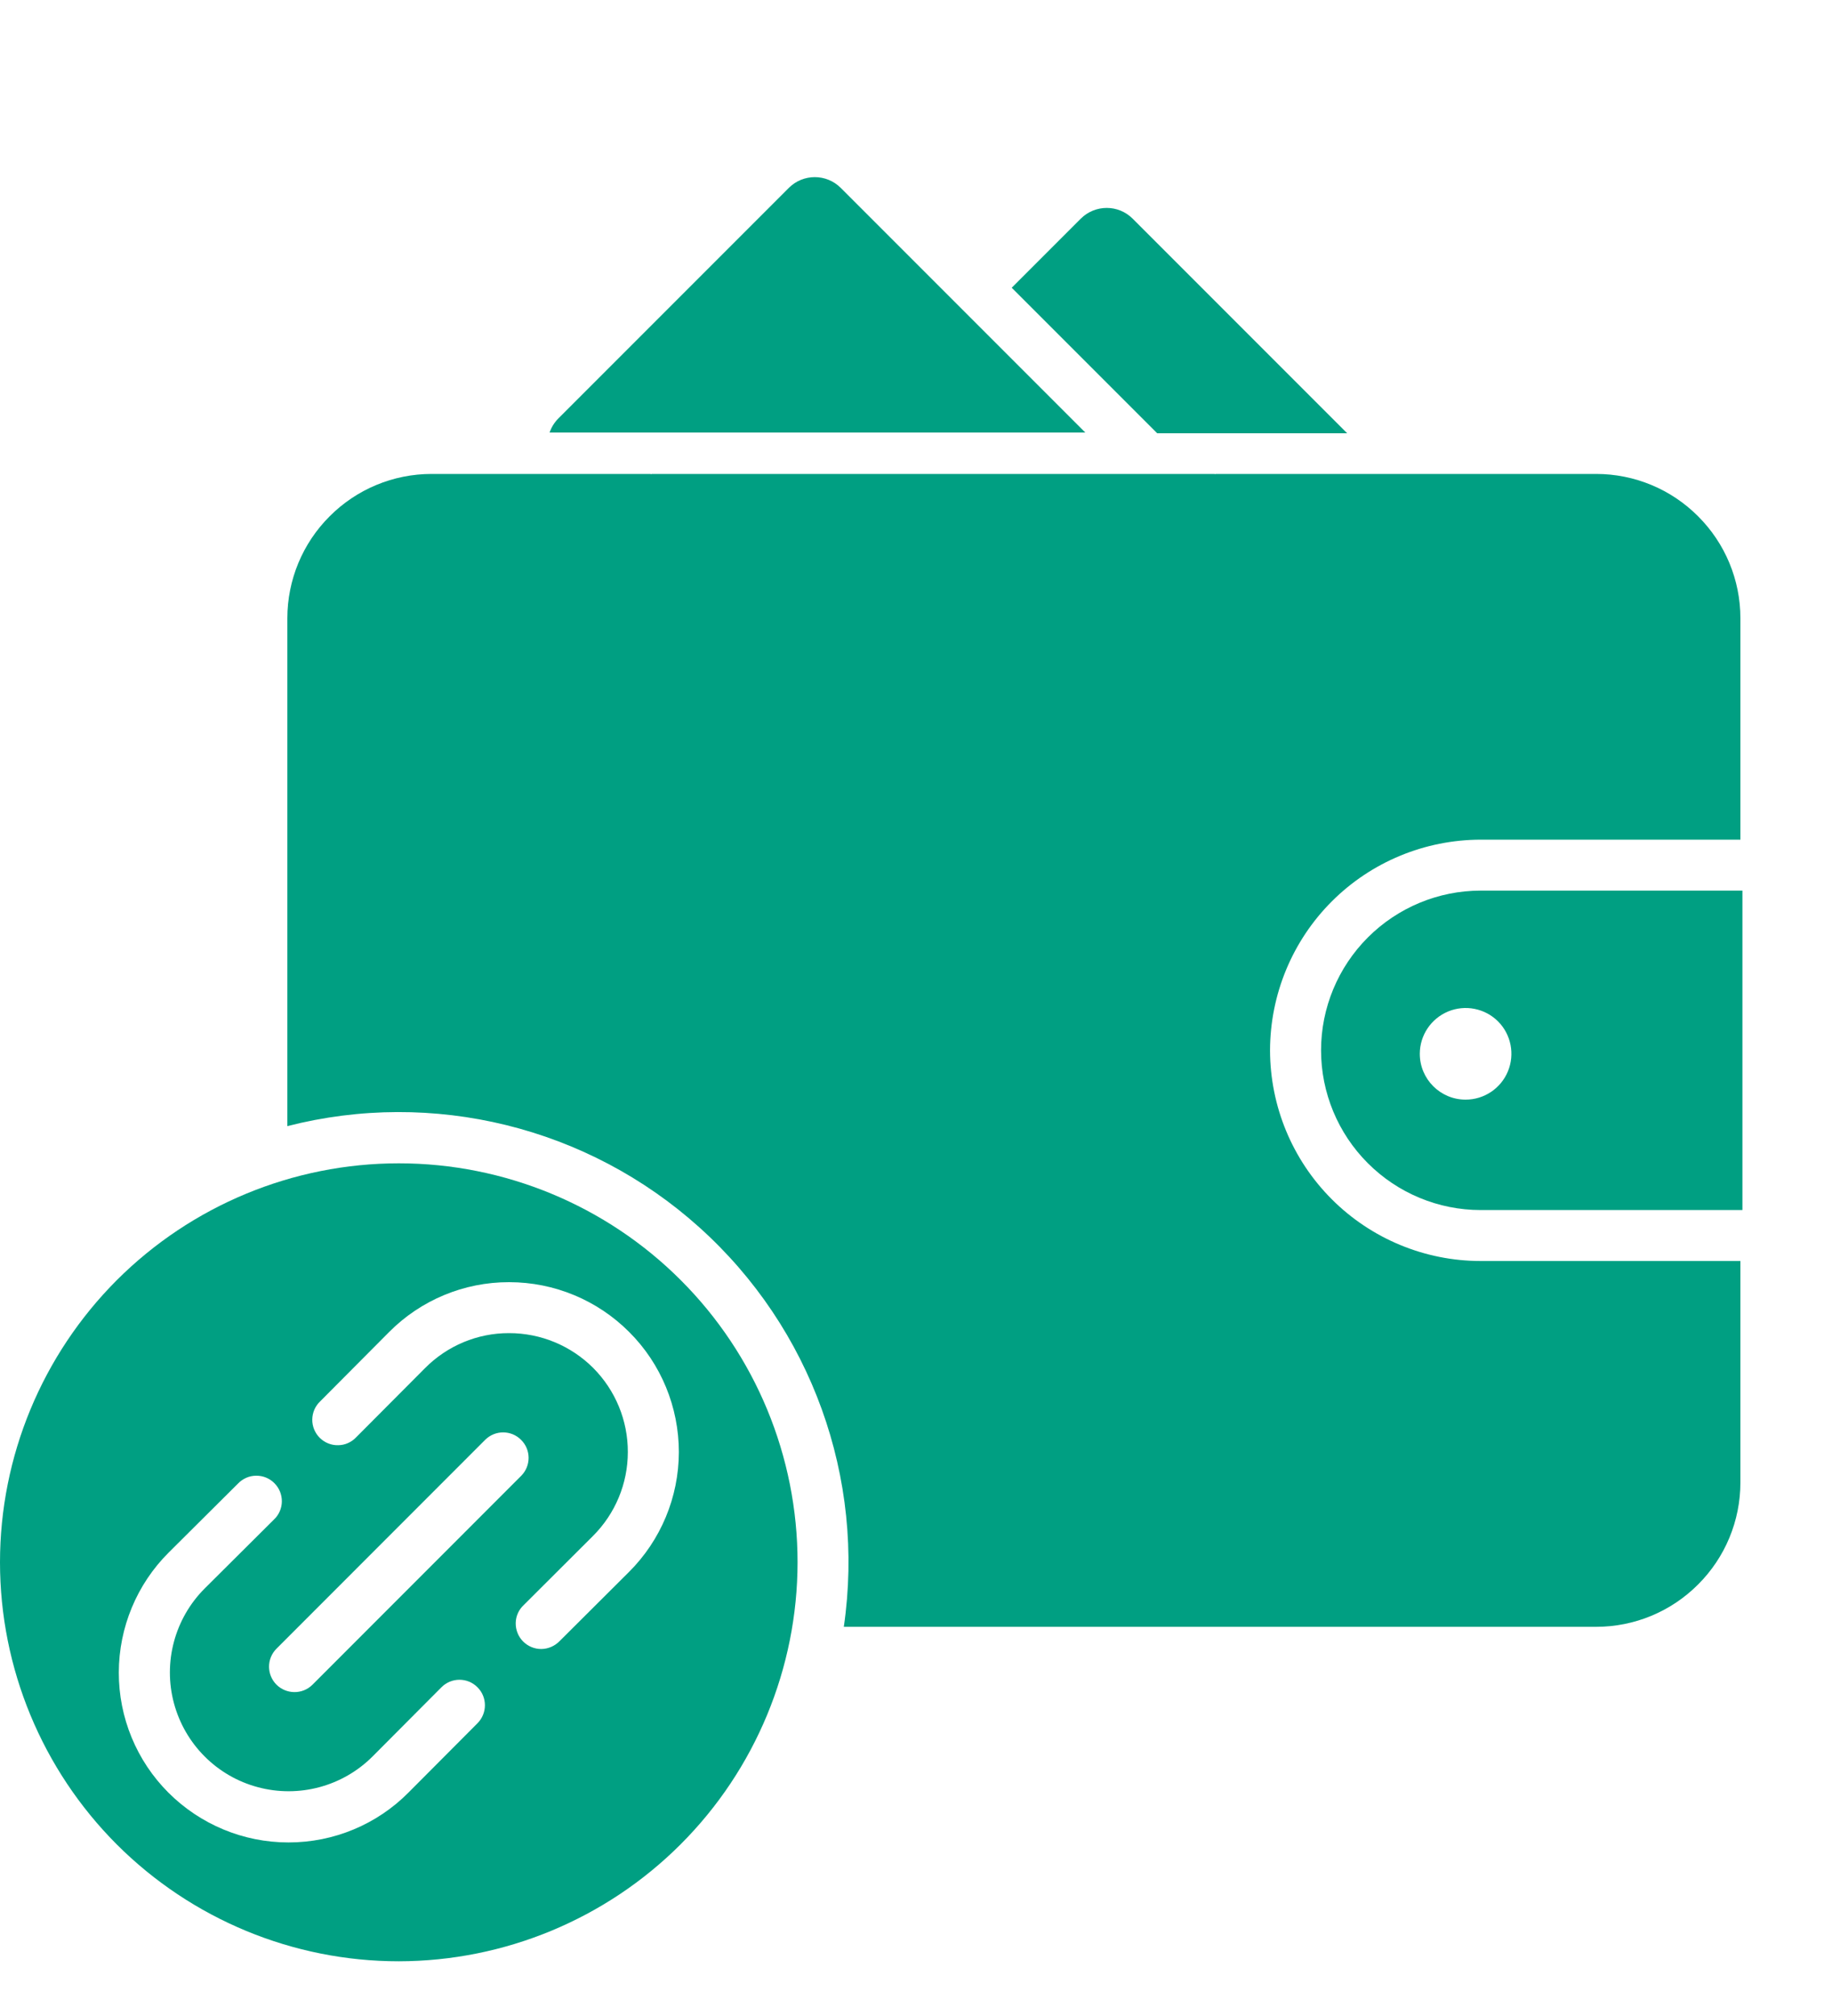 <svg width="20" height="22" viewBox="0 0 20 22" fill="none" xmlns="http://www.w3.org/2000/svg">
<path d="M8.707 17.049C8.707 15.894 8.249 14.787 7.432 13.97C6.616 13.154 5.508 12.695 4.354 12.695C3.199 12.695 2.092 13.154 1.275 13.97C0.459 14.787 0 15.894 0 17.049C0 18.203 0.459 19.311 1.275 20.128C2.092 20.944 3.199 21.403 4.354 21.403C5.508 21.401 6.615 20.942 7.431 20.126C8.247 19.31 8.706 18.203 8.707 17.049H8.707ZM3.495 15.293L4.247 14.537V14.537C4.593 14.188 5.065 13.991 5.557 13.992H5.559C6.051 13.992 6.522 14.188 6.869 14.536C7.217 14.883 7.411 15.355 7.411 15.847C7.41 16.338 7.214 16.809 6.865 17.156L6.11 17.908C6.058 17.962 5.986 17.994 5.911 17.995C5.836 17.996 5.764 17.966 5.711 17.913C5.658 17.86 5.629 17.787 5.63 17.712C5.631 17.637 5.663 17.566 5.718 17.515L6.473 16.762C6.717 16.519 6.854 16.189 6.854 15.846C6.855 15.502 6.719 15.172 6.476 14.928C6.233 14.685 5.903 14.548 5.559 14.548H5.557C5.213 14.547 4.883 14.685 4.64 14.93L3.888 15.685C3.837 15.739 3.765 15.771 3.691 15.771C3.616 15.773 3.544 15.743 3.491 15.691C3.438 15.638 3.408 15.566 3.409 15.491C3.41 15.416 3.44 15.345 3.495 15.293L3.495 15.293ZM3.409 18.387C3.3 18.493 3.126 18.491 3.018 18.384C2.911 18.276 2.91 18.103 3.016 17.994L5.299 15.71C5.408 15.604 5.582 15.605 5.689 15.713C5.797 15.82 5.798 15.994 5.692 16.103L3.409 18.387ZM3.148 20.106C2.657 20.106 2.186 19.91 1.838 19.562C1.491 19.215 1.296 18.743 1.297 18.251C1.298 17.76 1.494 17.288 1.842 16.942L2.598 16.19C2.65 16.136 2.721 16.104 2.796 16.104C2.871 16.103 2.943 16.132 2.996 16.186C3.049 16.239 3.078 16.311 3.077 16.386C3.076 16.46 3.045 16.532 2.99 16.583L2.234 17.335C1.907 17.663 1.779 18.14 1.899 18.587C2.019 19.034 2.368 19.384 2.815 19.503C3.262 19.623 3.74 19.495 4.067 19.168L4.819 18.413C4.927 18.304 5.103 18.303 5.212 18.412C5.321 18.52 5.321 18.696 5.213 18.805L4.461 19.56C4.115 19.91 3.643 20.106 3.151 20.106L3.148 20.106Z" fill="#009F82"/>
<path d="M13.865 11.462C13.866 10.853 14.108 10.268 14.539 9.837C14.97 9.406 15.555 9.164 16.164 9.163H19V6.747C19 6.329 18.834 5.929 18.538 5.634C18.243 5.338 17.843 5.172 17.425 5.172H13.269L13.265 5.176L13.261 5.172H7.112L7.108 5.176L7.103 5.172H4.711C4.294 5.172 3.894 5.338 3.599 5.634C3.303 5.929 3.137 6.329 3.137 6.747V12.289C4.727 11.882 6.416 12.297 7.636 13.395C8.857 14.493 9.448 16.128 9.212 17.753H17.425C17.843 17.753 18.243 17.587 18.538 17.291C18.834 16.996 19 16.596 19 16.178V13.761H16.164C15.555 13.761 14.97 13.518 14.539 13.087C14.108 12.656 13.866 12.072 13.865 11.462Z" fill="#009F82"/>
<path fill-rule="evenodd" clip-rule="evenodd" d="M11.848 4.72L9.178 2.05C9.022 1.894 8.768 1.894 8.612 2.05L6.096 4.566C6.051 4.611 6.019 4.664 6 4.72L11.848 4.72Z" fill="#009F82"/>
<path fill-rule="evenodd" clip-rule="evenodd" d="M14.707 4.728L12.365 2.386C12.209 2.23 11.956 2.23 11.799 2.386L11.045 3.14L12.633 4.728L14.707 4.728Z" fill="#009F82"/>
<path d="M14.422 11.462C14.422 11.924 14.606 12.367 14.933 12.694C15.26 13.021 15.703 13.205 16.165 13.205H19.022L19.022 9.719H16.165C15.703 9.719 15.26 9.903 14.933 10.23C14.606 10.557 14.422 11 14.422 11.462ZM17.277 11.462C17.277 11.737 17.167 12 16.973 12.194C16.779 12.389 16.515 12.498 16.241 12.498C15.966 12.498 15.703 12.389 15.508 12.194C15.314 12 15.205 11.737 15.205 11.462C15.205 11.187 15.314 10.924 15.508 10.73C15.703 10.535 15.966 10.426 16.241 10.426C16.515 10.426 16.779 10.536 16.973 10.73C17.167 10.924 17.276 11.187 17.277 11.462Z" fill="#009F82"/>
<path fill-rule="evenodd" clip-rule="evenodd" d="M17.886 12.074C17.654 12.634 17.107 13 16.5 13C15.672 12.999 15.001 12.328 15 11.501C15 10.894 15.365 10.347 15.926 10.114C16.487 9.882 17.132 10.01 17.561 10.439C17.99 10.868 18.118 11.514 17.886 12.074ZM16.462 11.691C16.385 11.878 16.202 12 16 12C15.724 12 15.5 11.776 15.5 11.5C15.5 11.298 15.622 11.116 15.809 11.038C15.995 10.961 16.211 11.003 16.354 11.146C16.497 11.289 16.539 11.505 16.462 11.691Z" fill="#009F82"/>
</svg>
